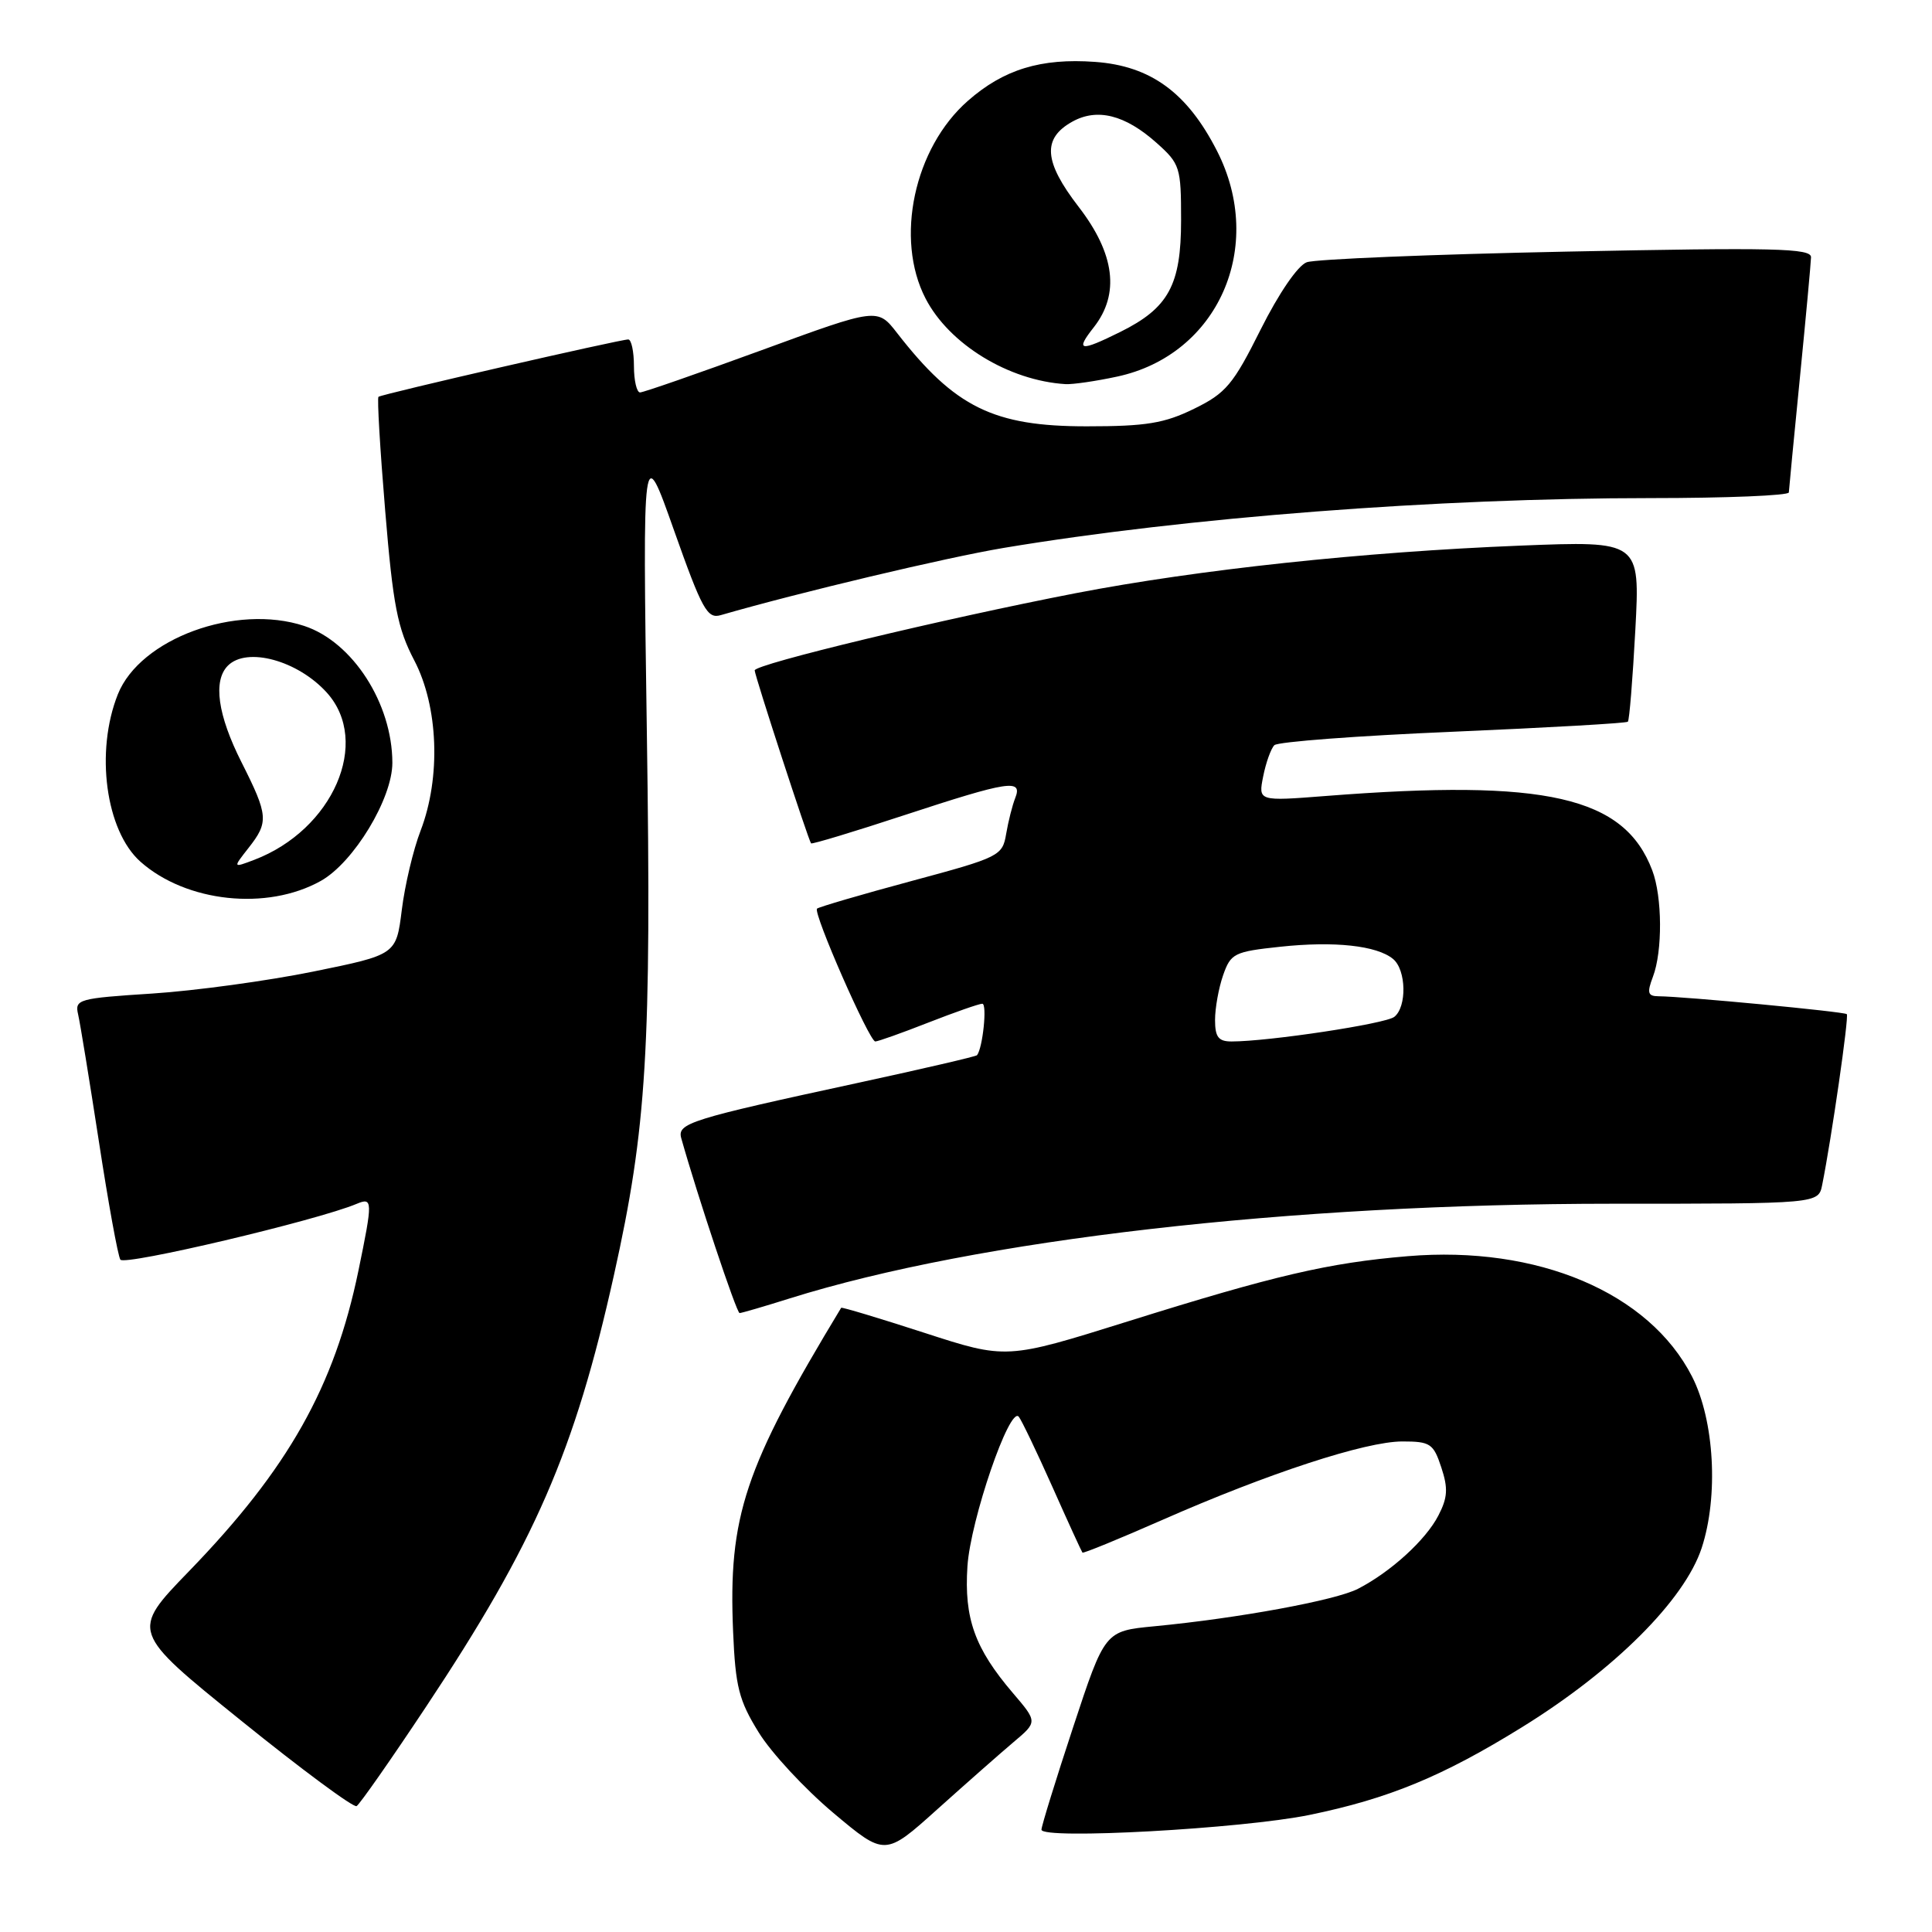 <?xml version="1.0" encoding="UTF-8" standalone="no"?>
<!DOCTYPE svg PUBLIC "-//W3C//DTD SVG 1.1//EN" "http://www.w3.org/Graphics/SVG/1.1/DTD/svg11.dtd" >
<svg xmlns="http://www.w3.org/2000/svg" xmlns:xlink="http://www.w3.org/1999/xlink" version="1.1" viewBox="0 0 256 256">
 <g >
 <path fill="currentColor"
d=" M 134.31 230.83 C 137.48 228.16 137.48 228.16 134.21 224.33 C 129.16 218.42 127.74 214.45 128.19 207.54 C 128.60 201.38 133.78 186.28 134.99 187.72 C 135.35 188.15 137.35 192.32 139.44 197.00 C 141.52 201.68 143.32 205.60 143.43 205.73 C 143.54 205.86 148.30 203.91 154.01 201.40 C 168.07 195.21 180.95 191.00 185.82 191.00 C 189.52 191.00 189.94 191.28 190.98 194.44 C 191.90 197.21 191.82 198.45 190.59 200.82 C 188.92 204.06 184.29 208.28 179.95 210.52 C 177.01 212.05 164.05 214.43 152.95 215.49 C 146.40 216.12 146.40 216.12 142.20 228.85 C 139.89 235.85 138.00 241.97 138.00 242.44 C 138.00 243.78 164.56 242.32 173.50 240.49 C 184.01 238.33 191.13 235.39 201.68 228.86 C 213.90 221.30 223.20 212.02 225.48 205.12 C 227.73 198.26 227.17 188.21 224.21 182.41 C 218.53 171.27 203.74 165.01 186.55 166.45 C 176.04 167.33 168.92 168.99 149.42 175.10 C 133.35 180.13 133.35 180.13 122.47 176.60 C 116.49 174.66 111.53 173.17 111.46 173.29 C 98.63 194.50 96.49 200.90 97.14 216.21 C 97.45 223.52 97.91 225.32 100.53 229.55 C 102.19 232.25 106.64 237.04 110.41 240.21 C 117.27 245.97 117.27 245.97 124.21 239.73 C 128.02 236.31 132.57 232.30 134.31 230.83 Z  M 56.43 226.19 C 70.87 204.47 76.15 192.34 81.35 168.96 C 85.70 149.43 86.33 139.05 85.71 97.00 C 85.15 58.50 85.15 58.50 89.32 70.30 C 93.03 80.77 93.72 82.03 95.50 81.51 C 105.87 78.51 125.31 73.89 133.00 72.60 C 157.21 68.56 190.39 66.00 218.73 66.00 C 228.78 66.00 237.01 65.66 237.03 65.25 C 237.05 64.84 237.71 57.98 238.50 50.00 C 239.29 42.02 239.95 34.86 239.97 34.09 C 240.00 32.89 235.15 32.78 207.59 33.34 C 189.76 33.70 174.27 34.34 173.15 34.75 C 171.96 35.19 169.45 38.86 167.04 43.67 C 163.40 50.96 162.44 52.10 158.23 54.16 C 154.29 56.09 151.90 56.49 144.00 56.49 C 131.66 56.50 126.52 53.97 118.88 44.14 C 116.27 40.78 116.27 40.78 100.95 46.39 C 92.52 49.47 85.26 52.00 84.81 52.00 C 84.37 52.00 84.00 50.42 84.00 48.50 C 84.00 46.58 83.66 44.99 83.25 44.98 C 82.24 44.96 50.59 52.22 50.15 52.58 C 49.96 52.73 50.36 59.53 51.04 67.68 C 52.08 80.26 52.67 83.25 54.89 87.50 C 58.09 93.62 58.44 103.01 55.73 110.07 C 54.76 112.58 53.64 117.31 53.24 120.57 C 52.50 126.50 52.50 126.50 41.50 128.74 C 35.45 129.97 25.86 131.28 20.18 131.65 C 10.37 132.28 9.89 132.42 10.35 134.41 C 10.62 135.56 11.85 143.13 13.10 151.23 C 14.34 159.33 15.62 166.39 15.95 166.91 C 16.46 167.75 42.04 161.71 47.25 159.52 C 49.40 158.62 49.41 159.08 47.49 168.39 C 44.31 183.77 38.20 194.61 25.05 208.19 C 17.31 216.18 17.31 216.18 31.91 227.96 C 39.93 234.44 46.84 239.55 47.25 239.32 C 47.66 239.08 51.79 233.18 56.43 226.19 Z  M 104.66 172.04 C 129.50 164.26 170.85 159.50 213.73 159.50 C 240.95 159.50 240.95 159.50 241.45 157.00 C 242.68 150.88 245.02 134.68 244.71 134.38 C 244.38 134.05 223.12 132.03 219.77 132.01 C 218.34 132.00 218.21 131.57 219.02 129.43 C 220.31 126.05 220.27 118.83 218.93 115.32 C 215.23 105.55 204.87 103.19 175.70 105.47 C 166.72 106.17 166.72 106.17 167.38 102.87 C 167.74 101.05 168.41 99.19 168.86 98.74 C 169.31 98.29 179.95 97.49 192.51 96.96 C 205.07 96.42 215.51 95.83 215.70 95.63 C 215.90 95.44 216.34 89.96 216.69 83.47 C 217.32 71.67 217.32 71.67 201.41 72.30 C 180.64 73.13 158.77 75.47 142.54 78.60 C 125.03 81.99 100.00 88.01 100.00 88.83 C 100.00 89.50 107.10 111.28 107.47 111.75 C 107.58 111.89 113.16 110.21 119.87 108.00 C 133.67 103.47 135.54 103.18 134.52 105.75 C 134.14 106.71 133.60 108.85 133.32 110.50 C 132.83 113.41 132.45 113.60 120.74 116.75 C 114.09 118.54 108.48 120.19 108.26 120.40 C 107.71 120.96 115.19 138.00 115.98 138.00 C 116.33 138.00 119.49 136.88 123.00 135.50 C 126.51 134.13 129.73 133.00 130.16 133.00 C 130.83 133.00 130.22 138.87 129.46 139.82 C 129.32 139.99 122.29 141.62 113.85 143.45 C 91.38 148.31 89.72 148.83 90.27 150.82 C 92.41 158.43 97.60 174.00 98.00 173.99 C 98.28 173.98 101.27 173.11 104.66 172.04 Z  M 42.50 116.73 C 46.86 114.30 52.00 105.81 51.99 101.07 C 51.98 93.21 46.72 85.05 40.31 82.94 C 31.28 79.96 18.57 84.62 15.62 91.99 C 12.59 99.58 14.00 110.08 18.61 114.18 C 24.67 119.56 35.38 120.71 42.50 116.73 Z  M 148.03 49.90 C 161.41 47.03 167.75 32.69 161.25 19.98 C 157.31 12.26 152.46 8.73 145.09 8.20 C 137.93 7.68 132.98 9.20 128.25 13.36 C 121.12 19.61 118.55 31.64 122.64 39.55 C 125.77 45.61 133.67 50.44 141.20 50.90 C 142.14 50.95 145.21 50.51 148.03 49.90 Z  M 161.00 135.15 C 161.00 133.58 161.48 130.91 162.07 129.22 C 163.08 126.33 163.53 126.10 169.63 125.45 C 176.81 124.68 182.44 125.29 184.59 127.07 C 186.34 128.52 186.44 133.41 184.75 134.74 C 183.59 135.66 168.11 138.00 163.18 138.00 C 161.45 138.00 161.00 137.41 161.00 135.15 Z  M 32.92 112.37 C 35.63 108.93 35.56 108.06 32.00 101.00 C 28.84 94.74 28.20 90.20 30.20 88.20 C 32.72 85.68 39.44 87.51 43.30 91.77 C 49.20 98.30 44.13 109.96 33.67 113.94 C 30.85 115.01 30.85 115.01 32.92 112.37 Z  M 144.93 43.37 C 148.40 38.95 147.73 33.63 142.92 27.40 C 138.31 21.42 138.08 18.36 142.07 16.13 C 145.38 14.28 149.08 15.21 153.26 18.94 C 156.36 21.71 156.50 22.16 156.50 29.17 C 156.50 37.77 154.85 40.81 148.43 43.99 C 143.08 46.64 142.44 46.53 144.93 43.37 Z "/>
</g>
</svg>